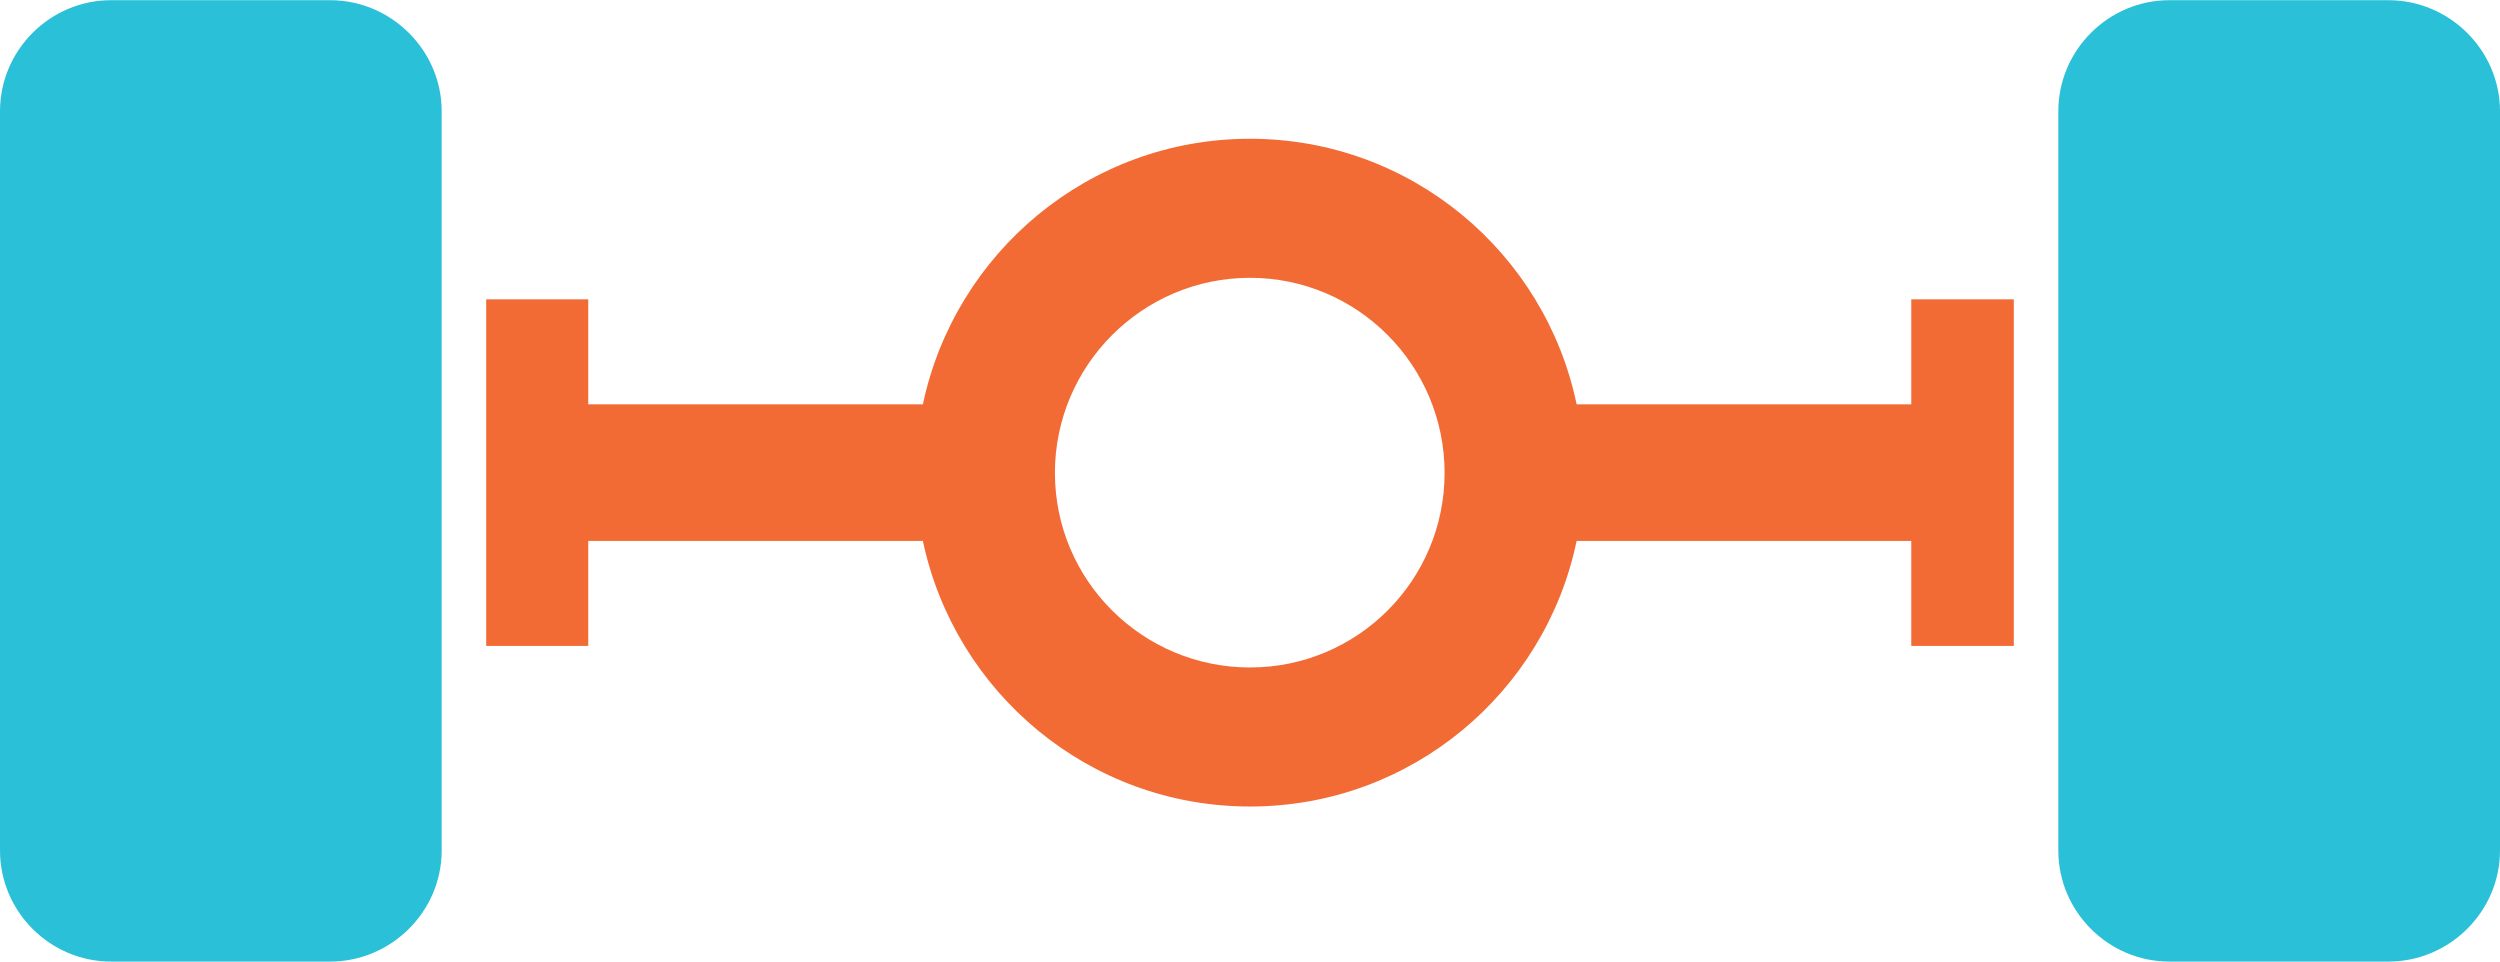 <?xml version="1.0" encoding="UTF-8"?>
<!DOCTYPE svg PUBLIC "-//W3C//DTD SVG 1.1//EN" "http://www.w3.org/Graphics/SVG/1.1/DTD/svg11.dtd">
<!-- Creator: CorelDRAW X7 -->
<svg xmlns="http://www.w3.org/2000/svg" xml:space="preserve" width="6.241in" height="2.401in" version="1.1" style="shape-rendering:geometricPrecision; text-rendering:geometricPrecision; image-rendering:optimizeQuality; fill-rule:evenodd; clip-rule:evenodd"
viewBox="0 0 4998 1922"
 xmlns:xlink="http://www.w3.org/1999/xlink">
 <defs>
  <style type="text/css">
   <![CDATA[
    .fil0 {fill:#F26B35;fill-rule:nonzero}
    .fil1 {fill:#29C0D8;fill-rule:nonzero}
   ]]>
  </style>
 </defs>
 <g id="icons">

  <path class="fil0" d="M3821 598l0 210 -669 0c-63,-303 -331,-531 -653,-531 -322,0 -590,228 -654,531l-669 0 0 -210 -204 0 0 693 204 0 0 -210 669 0c64,303 332,531 654,531 322,0 590,-228 653,-531l669 0 0 210 205 0 0 -693 -205 0zm-1322 736l0 0c-215,0 -390,-174 -390,-389 0,-215 175,-390 390,-390 215,0 389,175 389,390 0,215 -174,389 -389,389z"/>
  <path class="fil1" d="M4775 0l-438 0c-122,0 -222,100 -222,222l0 1478c0,122 100,222 222,222l438 0c122,0 223,-100 223,-222l0 -1478c0,-122 -101,-222 -223,-222z"/>
  <path class="fil1" d="M660 0l-438 0c-122,0 -222,100 -222,222l0 1478c0,122 100,222 222,222l438 0c122,0 223,-100 223,-222l0 -1478c0,-122 -101,-222 -223,-222z"/>
 </g>
</svg>
